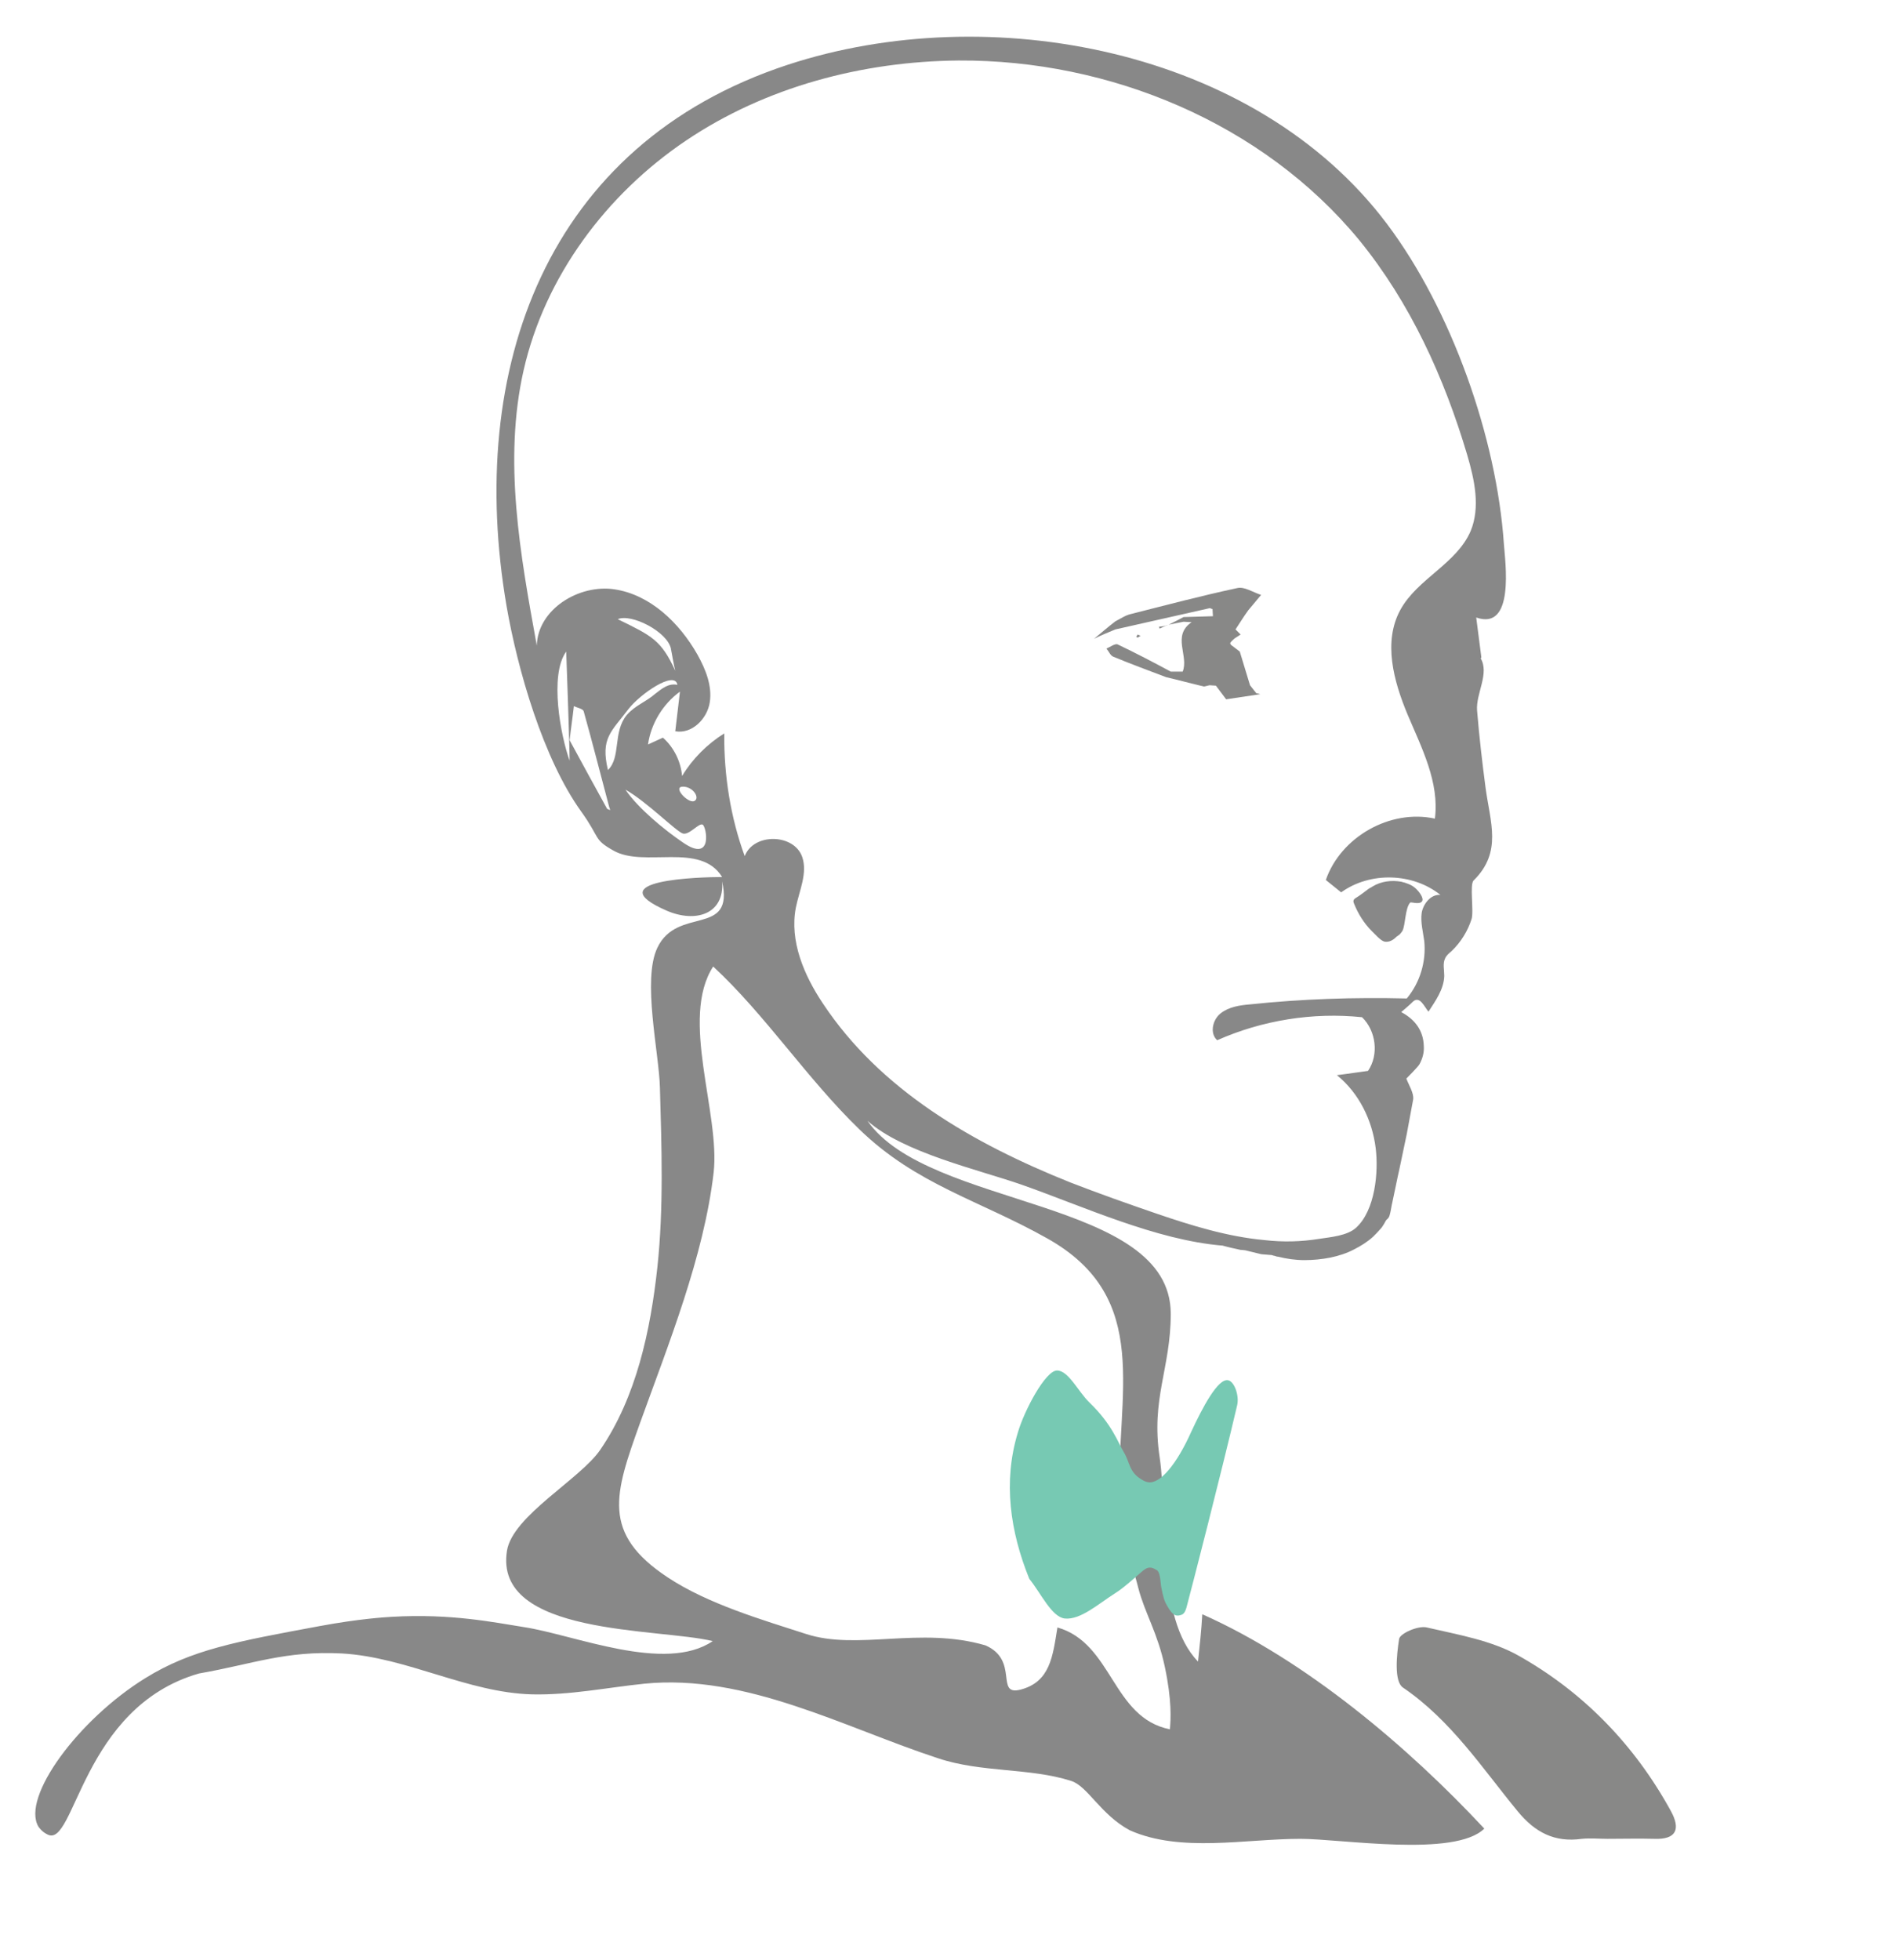 <?xml version="1.0" encoding="utf-8"?>
<!-- Generator: Adobe Illustrator 19.2.1, SVG Export Plug-In . SVG Version: 6.00 Build 0)  -->
<svg version="1.1" id="Layer_1" xmlns="http://www.w3.org/2000/svg" xmlns:xlink="http://www.w3.org/1999/xlink" x="0px" y="0px"
	 viewBox="0 0 445.5 460" style="enable-background:new 0 0 445.5 460;" xml:space="preserve">
<style type="text/css">
	.st0{fill:none;}
	.st1{fill:#888887;}
	.st2{fill:#888888;}
	.st3{fill:#7BB9DF;}
	.st4{fill:#77C9B3;}
</style>
<g>
	<path class="st0" d="M158.5,157.4c-0.4-1.7-0.7-3.4-1-5.1c0.3,1.7-0.1,0,0,0c-0.8-4.1-9.4-8.4-12.5-7
		C153,149.2,155.2,150.2,158.5,157.4z"/>
	<path class="st0" d="M153.8,162.8c1.7-1.3,3.1-2.5,5.2-2.1c-0.6-3.5-8.8,2.2-11.5,5.7c-4,5.3-6.6,6.8-4.8,14.3
		c3.1-3,1.1-8.9,4.4-12.9C149.1,165.5,151.5,164.8,153.8,162.8z"/>
	<path class="st0" d="M164.9,193.5c-0.9-0.4-3.1,2.5-4.6,2.1c-1.5-0.4-8.5-7.5-13.5-10.3c2.9,4.3,9.2,9.5,13.5,12.4
		C167.5,202.7,165.8,193.8,164.9,193.5z"/>
	<path class="st0" d="M133.7,178.5c0-3.7-0.8-25.5-0.8-25.6C128.9,158.4,131.6,172.7,133.7,178.5z"/>
	<path class="st0" d="M162.9,188c1.5-0.6-0.1-3.4-2.6-3.4S161.4,188.5,162.9,188z"/>
	<path class="st0" d="M137,166.9c-0.2-0.6-1.5-0.8-2.3-1.2c-0.3,2.7-0.7,5.3-1,8c2.9,5.4,5.9,10.8,8.8,16.1c0.2,0.1,0.5,0.2,0.7,0.3
		c0-0.2-0.1-0.4-0.2-0.7C141,181.9,139.1,174.4,137,166.9z"/>
	<path class="st0" d="M267.2,372.7c-2.3-9.1-3.9-9.4-4.4-21.1c-0.9-24.1,8-47-17-61c-16-9-30.7-12.6-44.1-25.6
		c-12.3-11.9-22-26.8-34.3-38.2c-7.9,12.2,1.7,34.5,0.1,48.4c-2.3,19.7-10.6,40.2-17.3,58.8c-5.9,16.5-9.2,25.8,6.6,36.2
		c9.4,6.2,22.1,9.9,32.3,13.2c12.2,4,26.7-1.8,42.2,2.7c8,3.5,2.2,11.9,8.2,10.4c7-1.8,7.6-7.8,8.7-14.6c13,3.7,12.8,21.2,26.4,23.9
		c0.2-2.3,0.5-6.7-1.2-14.7S268.7,378.5,267.2,372.7z"/>
	<path class="st0" d="M188.3,201.5c1.3,3.8-0.7,7.9-1.5,11.9c-1.5,7.8,1.9,15.8,6.3,22.4c13.4,20.4,35.2,32.9,58.2,42.1
		c6.7,2.7,13.5,5.1,20.2,7.3c8.2,2.8,16.6,5.3,25.3,6.2c4.3,0.4,8.7,0.4,12.9-0.3c2.6-0.5,6.6-0.8,8.6-2.6
		c4.5-4.1,5.3-13.1,4.6-18.7c-0.8-6.6-3.9-12.9-9.1-17.1c2.4-0.3,4.8-0.7,7.3-1c2.6-3.8,1.9-9.4-1.4-12.6c-11.6-1.2-23.4,0.7-34,5.4
		c-1.8-1.6-1.1-4.8,0.8-6.3c1.9-1.5,4.4-1.9,6.8-2.1c12.2-1.2,24.6-1.7,36.9-1.4c3.1-3.7,4.6-8.7,4.1-13.5c-0.2-2.2-0.9-4.4-0.6-6.6
		c0.3-2.2,2.1-4.4,4.4-4.2c-6.5-5.3-16.6-5.5-23.3-0.6c-1.2-1-2.4-1.9-3.6-2.9c3.5-10.1,15.1-16.7,25.6-14.4
		c1-8.4-3.1-16.5-6.4-24.4c-3.3-7.8-5.8-17.1-1.7-24.6c4-7.3,13.3-10.8,16.5-18.5c2.4-5.6,0.9-12-0.8-17.8
		C339,88.8,331,71.2,318.9,56.5c-22.5-27.4-58.5-42.3-94-42.1c-22.5,0.1-45.3,6.2-64,18.8c-18.7,12.6-33.1,31.9-38.1,53.9
		c-4.8,21.2-0.9,43.2,3.1,64.6c0.3-8.5,9.9-14.5,18.3-13.2c8.4,1.3,15.2,7.9,19.4,15.3c2,3.4,3.5,7.3,2.9,11.2s-4.2,7.5-8.1,6.8
		c0.4-3.1,0.7-6.2,1.1-9.3c-4.1,2.9-6.9,7.5-7.5,12.4l3.5-1.6c2.6,2.3,4.2,5.6,4.5,9c2.5-4,5.9-7.5,9.9-10
		c-0.2,9.9,1.5,19.8,4.8,29.1C176.9,195.8,186.4,195.9,188.3,201.5z M317.6,211.4c0.1-0.3,0.3-0.4,0.4-0.5c0,0,0.9-0.5,3.1-2.2
		c0.3-0.2,0.3-0.2,0.3-0.2c0.1,0,0.1-0.1,0.2-0.1c0.1,0,0.1-0.1,0.5-0.3c2-1.2,4.4-1.5,6.7-1.1c1.2,0.2,2.4,0.7,3.3,1.5
		c0.9,0.8,2.2,2.5,1.5,3.2c-0.7,0.7-2.5-0.1-2.7,0.2c-1.2,1.3-1.1,5.1-1.8,6.6c-0.3,0.5-0.7,0.9-0.7,0.9c-0.2,0.2-0.5,0.4-0.7,0.5
		c-0.4,0.5-1.3,1.2-2.4,1.2c-0.7,0-1.2-0.3-3.4-2.5c-1.8-1.9-3.2-4-4.2-6.4C317.7,212,317.5,211.7,317.6,211.4z M261.8,145.8
		c1.2-0.6,2.3-1.4,3.6-1.7c8.3-2.1,16.6-4.3,25-6.1c1.7-0.4,3.7,1,5.6,1.6c-1,1.2-2,2.4-3,3.6c-1.1,1.5-2,3-3,4.5
		c0.4,0.4,0.8,0.8,1.2,1.2c-0.5,0.3-0.9,0.6-1.4,0.9c-0.3,0.3-0.7,0.6-1,1c-0.1,0.2,0,0.3,0.1,0.5c0.7,0.5,1.4,1.1,2.1,1.6
		c0.8,2.6,1.6,5.3,2.4,7.9c0.5,0.6,1,1.3,1.5,1.9c0.3,0,0.6,0.1,0.9,0.2c-2.7,0.4-5.3,0.8-8,1.2c-0.8-1.1-1.6-2.1-2.4-3.2
		c-0.5,0-1-0.1-1.5-0.1c-0.4,0.1-0.9,0.2-1.3,0.3c-3-0.7-5.9-1.5-8.9-2.2c-4.2-1.6-8.3-3.1-12.4-4.8c-0.7-0.3-1-1.2-1.6-1.9
		c0.9-0.4,2-1.2,2.6-1c4.2,2,8.4,4.2,12.5,6.4c0.9,0,1.8,0,2.8,0c1.5-3.7-2.6-8.4,2.1-11.6c-0.6,0-1.3-0.1-1.9-0.1
		c-1.2,0.2-2.4,0.5-3.5,0.7l-0.8,0.3c-0.4,0.2-0.9,0.4-1.3,0.6c-0.1-0.1-0.1-0.3-0.2-0.4c0.4-0.1,0.9-0.1,1.3-0.2l1-0.3
		c1.2-0.6,2.4-1.2,3.5-1.8c2.3-0.1,4.6-0.1,6.9-0.2c0-0.6-0.1-1.1-0.1-1.7c-0.2,0-0.4-0.1-0.6-0.2c-7.4,1.7-14.8,3.3-22.2,5
		c-1.7,0.7-3.4,1.4-5,2.2C258.5,148.5,260.1,147.1,261.8,145.8z M266.7,149.5c0.1-0.2,0.2-0.4,0.3-0.6c0.2,0.1,0.5,0.2,0.7,0.3
		c-0.2,0.1-0.4,0.3-0.6,0.4C267,149.6,266.8,149.5,266.7,149.5z"/>
	<path class="st1" d="M392.2,425c-8.5-15.5-20.5-27.9-35.8-36.5c-6.4-3.6-14.2-4.9-21.5-6.6c-2-0.5-6.3,1.4-6.5,2.7
		c-0.6,3.8-1.2,10,0.9,11.4c11.3,7.7,18.6,18.9,26.9,29c4.1,5,8.7,7.4,15.1,6.5c2-0.2,4,0,6,0c3.7,0,7.3-0.1,11,0
		C393.5,431.7,394.5,429.2,392.2,425z"/>
	<path class="st1" d="M267,148.9c-0.1,0.2-0.2,0.4-0.3,0.6c0.1,0,0.3,0.1,0.4,0.1c0.2-0.1,0.4-0.3,0.6-0.4
		C267.5,149.1,267.2,149,267,148.9z"/>
	<path class="st1" d="M272,147.1c0.1,0.1,0.1,0.3,0.2,0.4c0.4-0.2,0.9-0.4,1.3-0.6l0.8-0.3l-1,0.3C272.9,147,272.4,147,272,147.1z"
		/>
	<path class="st1" d="M284,142.7c0.2,0.1,0.4,0.2,0.6,0.2c0,0.6,0.1,1.1,0.1,1.7c-2.3,0.1-4.6,0.1-6.9,0.2c-1.1,0.6-2.3,1.2-3.5,1.8
		c1.1-0.2,2.3-0.5,3.5-0.7c0.6,0,1.3,0.1,1.9,0.1c-4.7,3.2-0.6,7.9-2.1,11.6c-1,0-1.9,0-2.8,0c-4.1-2.2-8.3-4.4-12.5-6.4
		c-0.6-0.2-1.7,0.6-2.6,1c0.6,0.7,0.9,1.6,1.6,1.9c4.1,1.7,8.2,3.2,12.4,4.8c3,0.7,5.9,1.5,8.9,2.2c0.4-0.1,0.9-0.2,1.3-0.3
		c0.5,0,1,0.1,1.5,0.1c0.8,1.1,1.6,2.1,2.4,3.2c2.7-0.4,5.3-0.8,8-1.2c-0.3-0.1-0.6-0.2-0.9-0.2c-0.5-0.6-1-1.3-1.5-1.9
		c-0.8-2.6-1.6-5.3-2.4-7.9c-0.7-0.5-1.4-1.1-2.1-1.6c-0.1-0.2-0.2-0.3-0.1-0.5c0.3-0.4,0.7-0.7,1-1c0.5-0.3,0.9-0.6,1.4-0.9
		c-0.4-0.4-0.8-0.8-1.2-1.2c1-1.5,1.9-3,3-4.5c1-1.2,2-2.4,3-3.6c-1.9-0.6-3.9-2-5.6-1.6c-8.4,1.8-16.7,4-25,6.1
		c-1.3,0.3-2.4,1.1-3.6,1.7c-1.7,1.3-3.3,2.7-5,4.1c1.6-0.8,3.3-1.5,5-2.2C269.2,146,276.6,144.4,284,142.7z"/>
	<path class="st2" d="M322,218.5c2.2,2.3,2.7,2.5,3.4,2.5c1.1,0,1.9-0.7,2.4-1.2c0.2-0.1,0.4-0.3,0.7-0.5c0,0,0.4-0.4,0.7-0.9
		c0.7-1.4,0.6-5.3,1.8-6.6c0.2-0.2,2,0.5,2.7-0.2c0.7-0.7-0.6-2.4-1.5-3.2c-0.9-0.8-2.1-1.2-3.3-1.5c-2.3-0.4-4.7-0.1-6.7,1.1
		c-0.4,0.3-0.5,0.3-0.5,0.3c-0.1,0-0.1,0.1-0.2,0.1c0,0,0,0-0.3,0.2c-2.2,1.7-3.1,2.2-3.1,2.2c-0.1,0.1-0.3,0.2-0.4,0.5
		c-0.1,0.3,0.1,0.6,0.1,0.7C318.8,214.5,320.2,216.7,322,218.5z"/>
	<path class="st3" d="M157.5,152.3C157.4,152.3,157.8,154,157.5,152.3L157.5,152.3z"/>
	<path class="st2" d="M282.2,378.8c-0.2,3.7-0.6,7.4-1,11.1c-10-10.3-7-34.3-9-47.9c-2.1-13.8,2.6-20.9,2.6-33.7
		c0-27.2-56.8-24.6-71.2-45.3c8.4,7.5,26.2,11.5,36.2,15c14.5,5.1,31.5,13,47.2,14.3c1.4,0.4,2.8,0.7,4.2,1c0.1,0,0.1,0,0.2,0
		c0.3,0,0.6,0.1,0.9,0.1c1.3,0.3,2.5,0.6,3.7,0.9c0.7,0.1,1.5,0.1,2.3,0.2c0,0,0.1,0,0.1,0c0.2,0,0.5,0.2,0.8,0.2
		c0.3,0.1,0.5,0.2,0.8,0.2c2,0.5,4.1,0.8,6.2,0.8c2,0,4.1-0.2,6.1-0.6c1.9-0.4,3.8-1,5.5-1.9c1.6-0.8,3.2-1.8,4.5-3
		c0.6-0.6,1.2-1.2,1.8-1.9c0.3-0.3,0.5-0.7,0.7-1c0.3-0.4,0.4-0.9,0.8-1.2c0.1-0.1,0.2-0.2,0.2-0.2c0.3-0.3,0.4-0.8,0.5-1.2
		c0.2-0.8,0.3-1.7,0.5-2.5c0.6-2.7,1.1-5.4,1.7-8c0.6-2.7,1.1-5.4,1.7-8.1c0.5-2.7,1-5.4,1.5-8.1c0.2-1.5-1-3.3-1.6-4.9
		c0,0,2.9-2.9,3.1-3.4c0.7-1.3,1.1-2.7,1-4.2c-0.1-3.7-2.1-6.3-5.3-8c0.9-0.8,1.9-1.6,2.8-2.5c1.6-1.4,2.7,1.4,3.6,2.4
		c1.6-2.5,3.6-5.2,3.7-8.4c0-1.4-0.4-2.9,0.2-4.1c0.3-0.7,0.9-1.2,1.5-1.7c2.2-2.1,3.8-4.7,4.7-7.5c0.6-1.8-0.5-8.2,0.5-9.1
		c0,0,0.1-0.1,0.1-0.1c6.6-6.6,3.8-13.5,2.7-21.6c-0.8-6.1-1.5-12.1-2-18.2c-0.3-4,3-8.7,0.8-12.3c0,0.2,0.2,0,0.2-0.2
		c-0.4-3.1-0.8-6.2-1.2-9.3c9.1,3.2,6.8-13,6.5-17.2c-1.7-25-12.3-55-27.4-75.1c-31-41.3-93.5-52.9-140.7-37.4
		c-56.9,18.7-75.5,71.6-66,127c2.6,15,8.6,35.8,17.5,48.2c4.6,6.4,2.8,6.5,7.6,9.2c7.2,4.1,20.4-2.1,25.5,6.2
		c-5.2,0-29.5,0.7-13,7.9c6.7,2.9,13.6,0.9,13-6.9c2.9,13.2-10.5,5.7-15.2,15.6c-3.6,7.5,0.4,24.7,0.6,32.8
		c0.4,14,0.9,28.2-0.6,42.2c-1.6,14.7-4.9,30.4-13.4,42.8c-4.7,6.9-20.6,15.5-21.9,23.7c-3.2,20,35.6,18.1,48.3,21.2
		c-11.2,7.6-32.5-1.5-44.4-3.3c-7-1.1-17-3.2-30.9-2.4c-1.5,0.1-7.4,0.4-17.1,2.2c-19.4,3.6-30,5.5-40.8,12.2
		c-15.7,9.7-29.1,27.9-25.1,34.8c0.2,0.3,0.9,1.3,2.2,1.9c6.4,3.2,8-29.9,35.5-37.8c12.6-2.2,20.3-5.4,33.6-4.7
		c15.3,0.9,29.4,9.2,44.6,9.6c8.9,0.2,17.6-1.6,26.3-2.5c23.9-2.4,47,10.3,69,17.5c10.2,3.4,21.5,2.2,31.2,5.3
		c3.9,1.2,6.9,7.9,13.8,11.6c11.9,5.3,27.2,2,40,2c9.7,0,36.3,4.4,43.2-2.4C330.5,409.9,306.5,389.6,282.2,378.8z M132.9,152.9
		c0,0.1,0.8,21.9,0.8,25.6C131.6,172.7,128.9,158.4,132.9,152.9z M142.5,189.8c-2.9-5.3-5.9-10.7-8.8-16.1c0.3-2.7,0.7-5.3,1-8
		c0.8,0.4,2.1,0.6,2.3,1.2c2.1,7.5,4,15,6,22.5c0.1,0.3,0.2,0.5,0.2,0.7C143,190,142.7,189.9,142.5,189.8z M142.7,180.7
		c-1.8-7.5,0.8-9,4.8-14.3c2.7-3.5,10.9-9.2,11.5-5.7c-2.1-0.4-3.5,0.8-5.2,2.1c-2.3,2-4.7,2.7-6.7,5
		C143.8,171.8,145.8,177.7,142.7,180.7z M145,145.3c3.1-1.4,11.7,2.9,12.5,7c0.3,1.7,0.6,3.4,1,5.1C155.2,150.2,153,149.2,145,145.3
		z M160.3,197.7c-4.3-2.9-10.6-8.1-13.5-12.4c5,2.8,12,9.9,13.5,10.3c1.5,0.4,3.7-2.5,4.6-2.1C165.8,193.8,167.5,202.7,160.3,197.7z
		 M160.3,184.6c2.5,0,4.1,2.8,2.6,3.4C161.4,188.5,157.8,184.6,160.3,184.6z M170,172.1c-4,2.5-7.5,6-9.9,10c-0.3-3.4-1.9-6.7-4.5-9
		l-3.5,1.6c0.7-4.9,3.5-9.5,7.5-12.4c-0.4,3.1-0.7,6.2-1.1,9.3c3.9,0.7,7.5-2.9,8.1-6.8s-1-7.8-2.9-11.2c-4.2-7.4-11-14-19.4-15.3
		c-8.4-1.3-18.1,4.7-18.3,13.2c-3.9-21.4-7.9-43.4-3.1-64.6c5-22,19.4-41.3,38.1-53.9c18.7-12.6,41.4-18.6,64-18.8
		c35.5-0.2,71.4,14.7,94,42.1c12,14.7,20,32.3,25.4,50.5c1.7,5.8,3.1,12.2,0.8,17.8c-3.3,7.7-12.5,11.2-16.5,18.5
		c-4.1,7.5-1.6,16.7,1.7,24.6c3.3,7.8,7.5,15.9,6.4,24.4c-10.5-2.3-22.1,4.3-25.6,14.4c1.2,1,2.4,1.9,3.6,2.9
		c6.8-4.9,16.8-4.6,23.3,0.6c-2.2-0.2-4,2-4.4,4.2c-0.3,2.2,0.3,4.4,0.6,6.6c0.5,4.8-1,9.8-4.1,13.5c-12.3-0.3-24.6,0.1-36.9,1.4
		c-2.4,0.2-4.9,0.6-6.8,2.1c-1.9,1.5-2.6,4.7-0.8,6.3c10.6-4.7,22.5-6.6,34-5.4c3.3,3.2,4,8.8,1.4,12.6c-2.4,0.3-4.8,0.7-7.3,1
		c5.2,4.2,8.3,10.6,9.1,17.1c0.7,5.6-0.1,14.6-4.6,18.7c-2.1,1.9-6,2.2-8.6,2.6c-4.3,0.7-8.6,0.8-12.9,0.3
		c-8.7-0.8-17.1-3.4-25.3-6.2c-6.7-2.3-13.5-4.7-20.2-7.3c-23-9.2-44.7-21.7-58.2-42.1c-4.4-6.6-7.8-14.6-6.3-22.4
		c0.8-4,2.8-8.1,1.5-11.9c-1.9-5.5-11.4-5.7-13.5-0.2C171.5,191.9,169.9,182,170,172.1z M274.6,405.8c-13.6-2.7-13.4-20.2-26.4-23.9
		c-1.1,6.8-1.7,12.8-8.7,14.6c-6,1.5-0.2-6.9-8.2-10.4c-15.5-4.5-30,1.3-42.2-2.7c-10.2-3.3-22.9-7-32.3-13.2
		c-15.8-10.4-12.5-19.7-6.6-36.2c6.7-18.6,15-39.1,17.3-58.8c1.6-13.9-8-36.2-0.1-48.4c12.3,11.4,22,26.3,34.3,38.2
		c13.4,13,28.1,16.6,44.1,25.6c25,14,16.1,36.9,17,61c0.5,11.7,2.1,12,4.4,21.1c1.5,5.8,4.5,10.4,6.2,18.4S274.8,403.5,274.6,405.8z
		"/>
</g>
<path class="st4" d="M238.9,336.2c-3.5,11.5-1.8,23.2,2.7,34.3c2.7,3.3,5.2,8.9,8.3,9.3c3.7,0.4,8-3.5,11.8-5.9c2.6-1.6,6-5,7.1-5.7
	s2-0.2,2.8,0.3c0.8,0.6,0.8,3.2,1,4.1c0.4,1.9,0.6,3,1.4,4.3c1.4,2.5,2.3,2.4,3.4,2c0.8-0.3,1.1-1.7,1.2-2.1
	c1.1-4.1,8.1-31.3,11.8-47.1c0.5-2.3-0.7-5.5-2.1-5.8c-2.4-0.6-6.1,6.5-8.7,12.1c-3.3,7.4-7.3,12.4-10.2,11.8
	c-0.6-0.1-1.1-0.4-1.4-0.6c-3-1.7-2.8-4.1-4.2-6.4c-1.4-2.3-2.7-6.5-8.1-11.7c-2.6-2.5-4.9-7.5-7.6-7.5S240.4,331,238.9,336.2z
	 M267.8,350.4c0.1-1.1,0-2.1,0-3.1l0,0C267.8,348.4,267.9,349.4,267.8,350.4z"/>
</svg>
